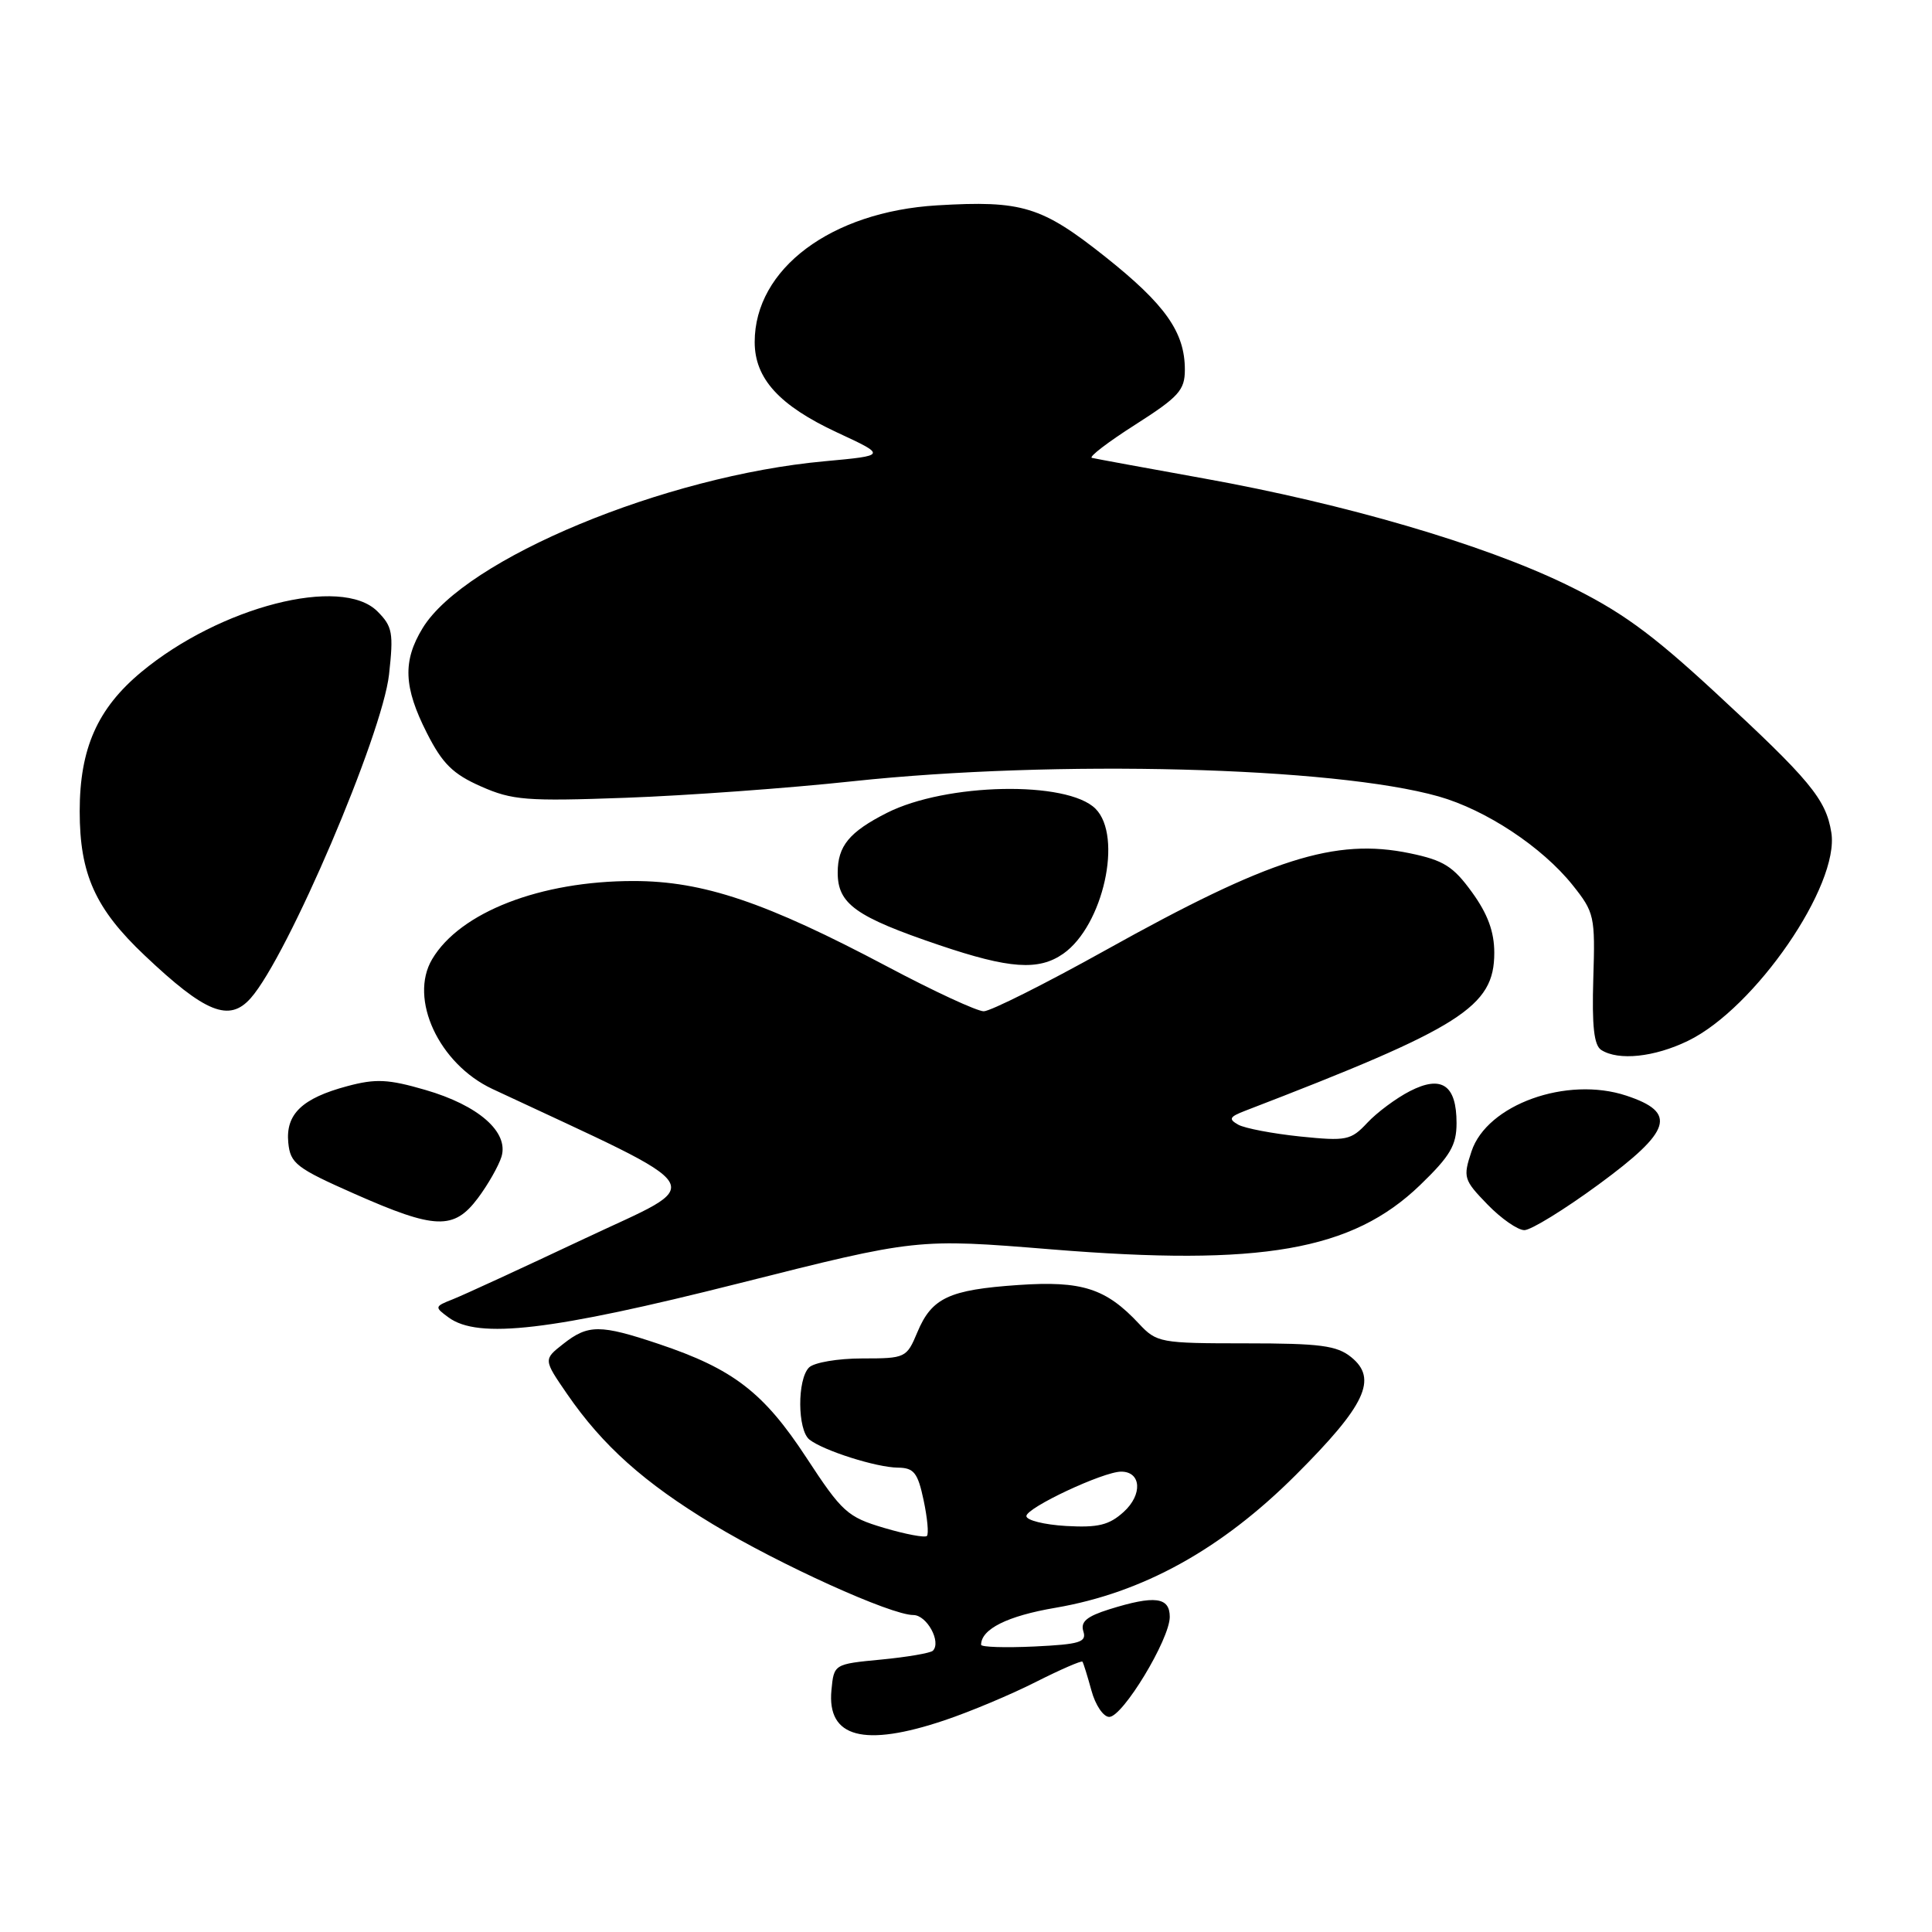 <?xml version="1.0" encoding="UTF-8" standalone="no"?>
<!DOCTYPE svg PUBLIC "-//W3C//DTD SVG 1.1//EN" "http://www.w3.org/Graphics/SVG/1.1/DTD/svg11.dtd" >
<svg xmlns="http://www.w3.org/2000/svg" xmlns:xlink="http://www.w3.org/1999/xlink" version="1.1" viewBox="0 0 256 256">
 <g >
 <path fill="currentColor"
d=" M 125.18 227.94 C 128.55 226.81 133.98 224.53 137.25 222.87 C 140.52 221.22 143.31 220.01 143.43 220.18 C 143.56 220.36 144.09 222.07 144.62 224.00 C 145.14 225.93 146.20 227.50 146.98 227.50 C 148.77 227.50 154.99 217.22 155.00 214.25 C 155.00 211.61 153.01 211.36 146.99 213.24 C 144.00 214.18 143.15 214.89 143.55 216.16 C 144.01 217.60 143.09 217.88 137.04 218.17 C 133.16 218.35 130.00 218.25 130.00 217.94 C 130.01 215.86 133.49 214.12 139.85 213.04 C 151.41 211.06 161.82 205.31 171.70 195.44 C 180.95 186.20 182.59 182.70 179.04 179.83 C 177.14 178.29 174.93 178.00 165.06 178.00 C 153.74 178.00 153.27 177.91 150.92 175.40 C 146.54 170.71 143.36 169.69 134.93 170.27 C 125.74 170.90 123.46 171.97 121.55 176.54 C 120.13 179.93 119.98 180.00 114.25 180.00 C 111.03 180.00 107.86 180.54 107.20 181.20 C 105.62 182.78 105.66 189.48 107.25 190.75 C 109.10 192.21 116.13 194.45 118.99 194.47 C 121.10 194.50 121.61 195.14 122.38 198.77 C 122.88 201.12 123.08 203.25 122.82 203.52 C 122.55 203.78 120.00 203.30 117.13 202.45 C 112.28 201.01 111.58 200.37 106.84 193.13 C 101.18 184.49 97.15 181.39 87.28 178.08 C 79.52 175.48 77.93 175.48 74.64 178.07 C 72.00 180.14 72.00 180.14 75.15 184.72 C 79.86 191.56 85.36 196.48 94.47 201.98 C 103.35 207.34 118.05 214.00 121.02 214.00 C 122.81 214.00 124.76 217.57 123.61 218.73 C 123.29 219.04 120.21 219.57 116.77 219.90 C 110.50 220.50 110.50 220.50 110.17 223.96 C 109.57 230.25 114.47 231.55 125.18 227.94 Z  M 97.91 170.05 C 121.50 164.10 121.50 164.10 139.35 165.55 C 167.13 167.81 179.16 165.71 188.16 157.04 C 192.17 153.17 193.00 151.76 193.00 148.81 C 193.00 143.77 191.03 142.42 186.82 144.58 C 184.99 145.52 182.45 147.41 181.18 148.77 C 179.00 151.10 178.43 151.22 172.26 150.59 C 168.63 150.21 164.95 149.51 164.08 149.03 C 162.75 148.28 162.90 147.99 165.00 147.18 C 193.70 136.14 198.00 133.42 198.00 126.25 C 198.00 123.46 197.13 121.10 195.05 118.23 C 192.56 114.79 191.29 113.99 186.80 113.06 C 176.92 111.01 168.30 113.75 146.52 125.89 C 138.51 130.35 131.23 134.00 130.35 134.00 C 129.47 134.00 123.74 131.35 117.62 128.10 C 101.49 119.55 93.17 116.74 83.96 116.74 C 71.61 116.73 60.95 120.87 57.26 127.10 C 54.15 132.34 58.16 140.97 65.24 144.29 C 95.01 158.23 93.87 156.38 77.46 164.12 C 69.23 168.00 61.38 171.62 60.00 172.16 C 57.57 173.12 57.55 173.19 59.44 174.57 C 63.37 177.46 73.02 176.33 97.91 170.05 Z  M 211.85 156.93 C 221.52 149.83 222.27 147.42 215.50 145.18 C 207.60 142.56 197.02 146.37 194.98 152.57 C 193.84 156.01 193.94 156.34 197.09 159.59 C 198.91 161.47 201.11 163.00 201.99 163.00 C 202.86 163.00 207.30 160.27 211.85 156.93 Z  M 63.33 158.75 C 64.67 156.96 66.07 154.49 66.45 153.27 C 67.44 150.00 63.40 146.46 56.36 144.42 C 51.44 142.99 49.79 142.91 46.02 143.92 C 40.03 145.52 37.83 147.63 38.20 151.42 C 38.47 154.17 39.26 154.78 47.00 158.20 C 57.68 162.92 60.14 163.01 63.33 158.75 Z  M 223.66 137.92 C 232.54 133.63 243.79 117.27 242.66 110.31 C 241.95 105.89 239.84 103.35 227.17 91.65 C 218.67 83.80 214.67 80.92 207.50 77.44 C 196.50 72.11 178.26 66.77 159.54 63.40 C 151.82 62.01 145.13 60.78 144.68 60.67 C 144.23 60.55 146.82 58.57 150.43 56.27 C 156.20 52.59 157.00 51.70 157.00 48.99 C 157.00 44.02 154.42 40.36 146.46 34.03 C 138.02 27.33 135.44 26.54 124.18 27.21 C 110.12 28.05 100.00 35.62 100.00 45.32 C 100.00 50.16 103.25 53.73 110.91 57.30 C 117.50 60.36 117.50 60.36 109.25 61.12 C 88.09 63.05 61.60 74.05 56.00 83.23 C 53.34 87.59 53.48 91.05 56.56 97.12 C 58.62 101.19 60.01 102.56 63.72 104.20 C 67.88 106.04 69.73 106.19 82.91 105.71 C 90.94 105.42 104.47 104.44 113.00 103.52 C 139.90 100.65 176.73 101.60 190.62 105.53 C 196.90 107.31 204.34 112.23 208.38 117.28 C 211.27 120.90 211.38 121.40 211.12 129.67 C 210.93 135.97 211.21 138.52 212.18 139.13 C 214.46 140.58 219.21 140.08 223.66 137.92 Z  M 33.23 132.25 C 38.12 126.72 50.66 97.35 51.55 89.37 C 52.16 83.86 52.01 83.01 50.01 81.01 C 45.25 76.25 29.16 80.38 18.72 89.05 C 12.91 93.88 10.56 99.19 10.56 107.50 C 10.56 115.82 12.62 120.41 19.17 126.60 C 27.21 134.22 30.38 135.49 33.23 132.25 Z  M 140.89 126.37 C 146.18 122.66 148.81 110.81 145.16 107.16 C 141.42 103.42 125.37 103.74 117.52 107.71 C 112.53 110.24 111.00 112.10 111.00 115.63 C 111.00 119.78 113.38 121.48 124.45 125.23 C 133.75 128.38 137.63 128.65 140.89 126.37 Z  M 141.25 202.20 C 138.36 202.03 136.00 201.44 136.00 200.89 C 136.00 199.78 146.19 195.00 148.56 195.00 C 151.23 195.00 151.42 198.05 148.89 200.34 C 146.96 202.09 145.50 202.44 141.25 202.20 Z "/>
</g>
</svg>
